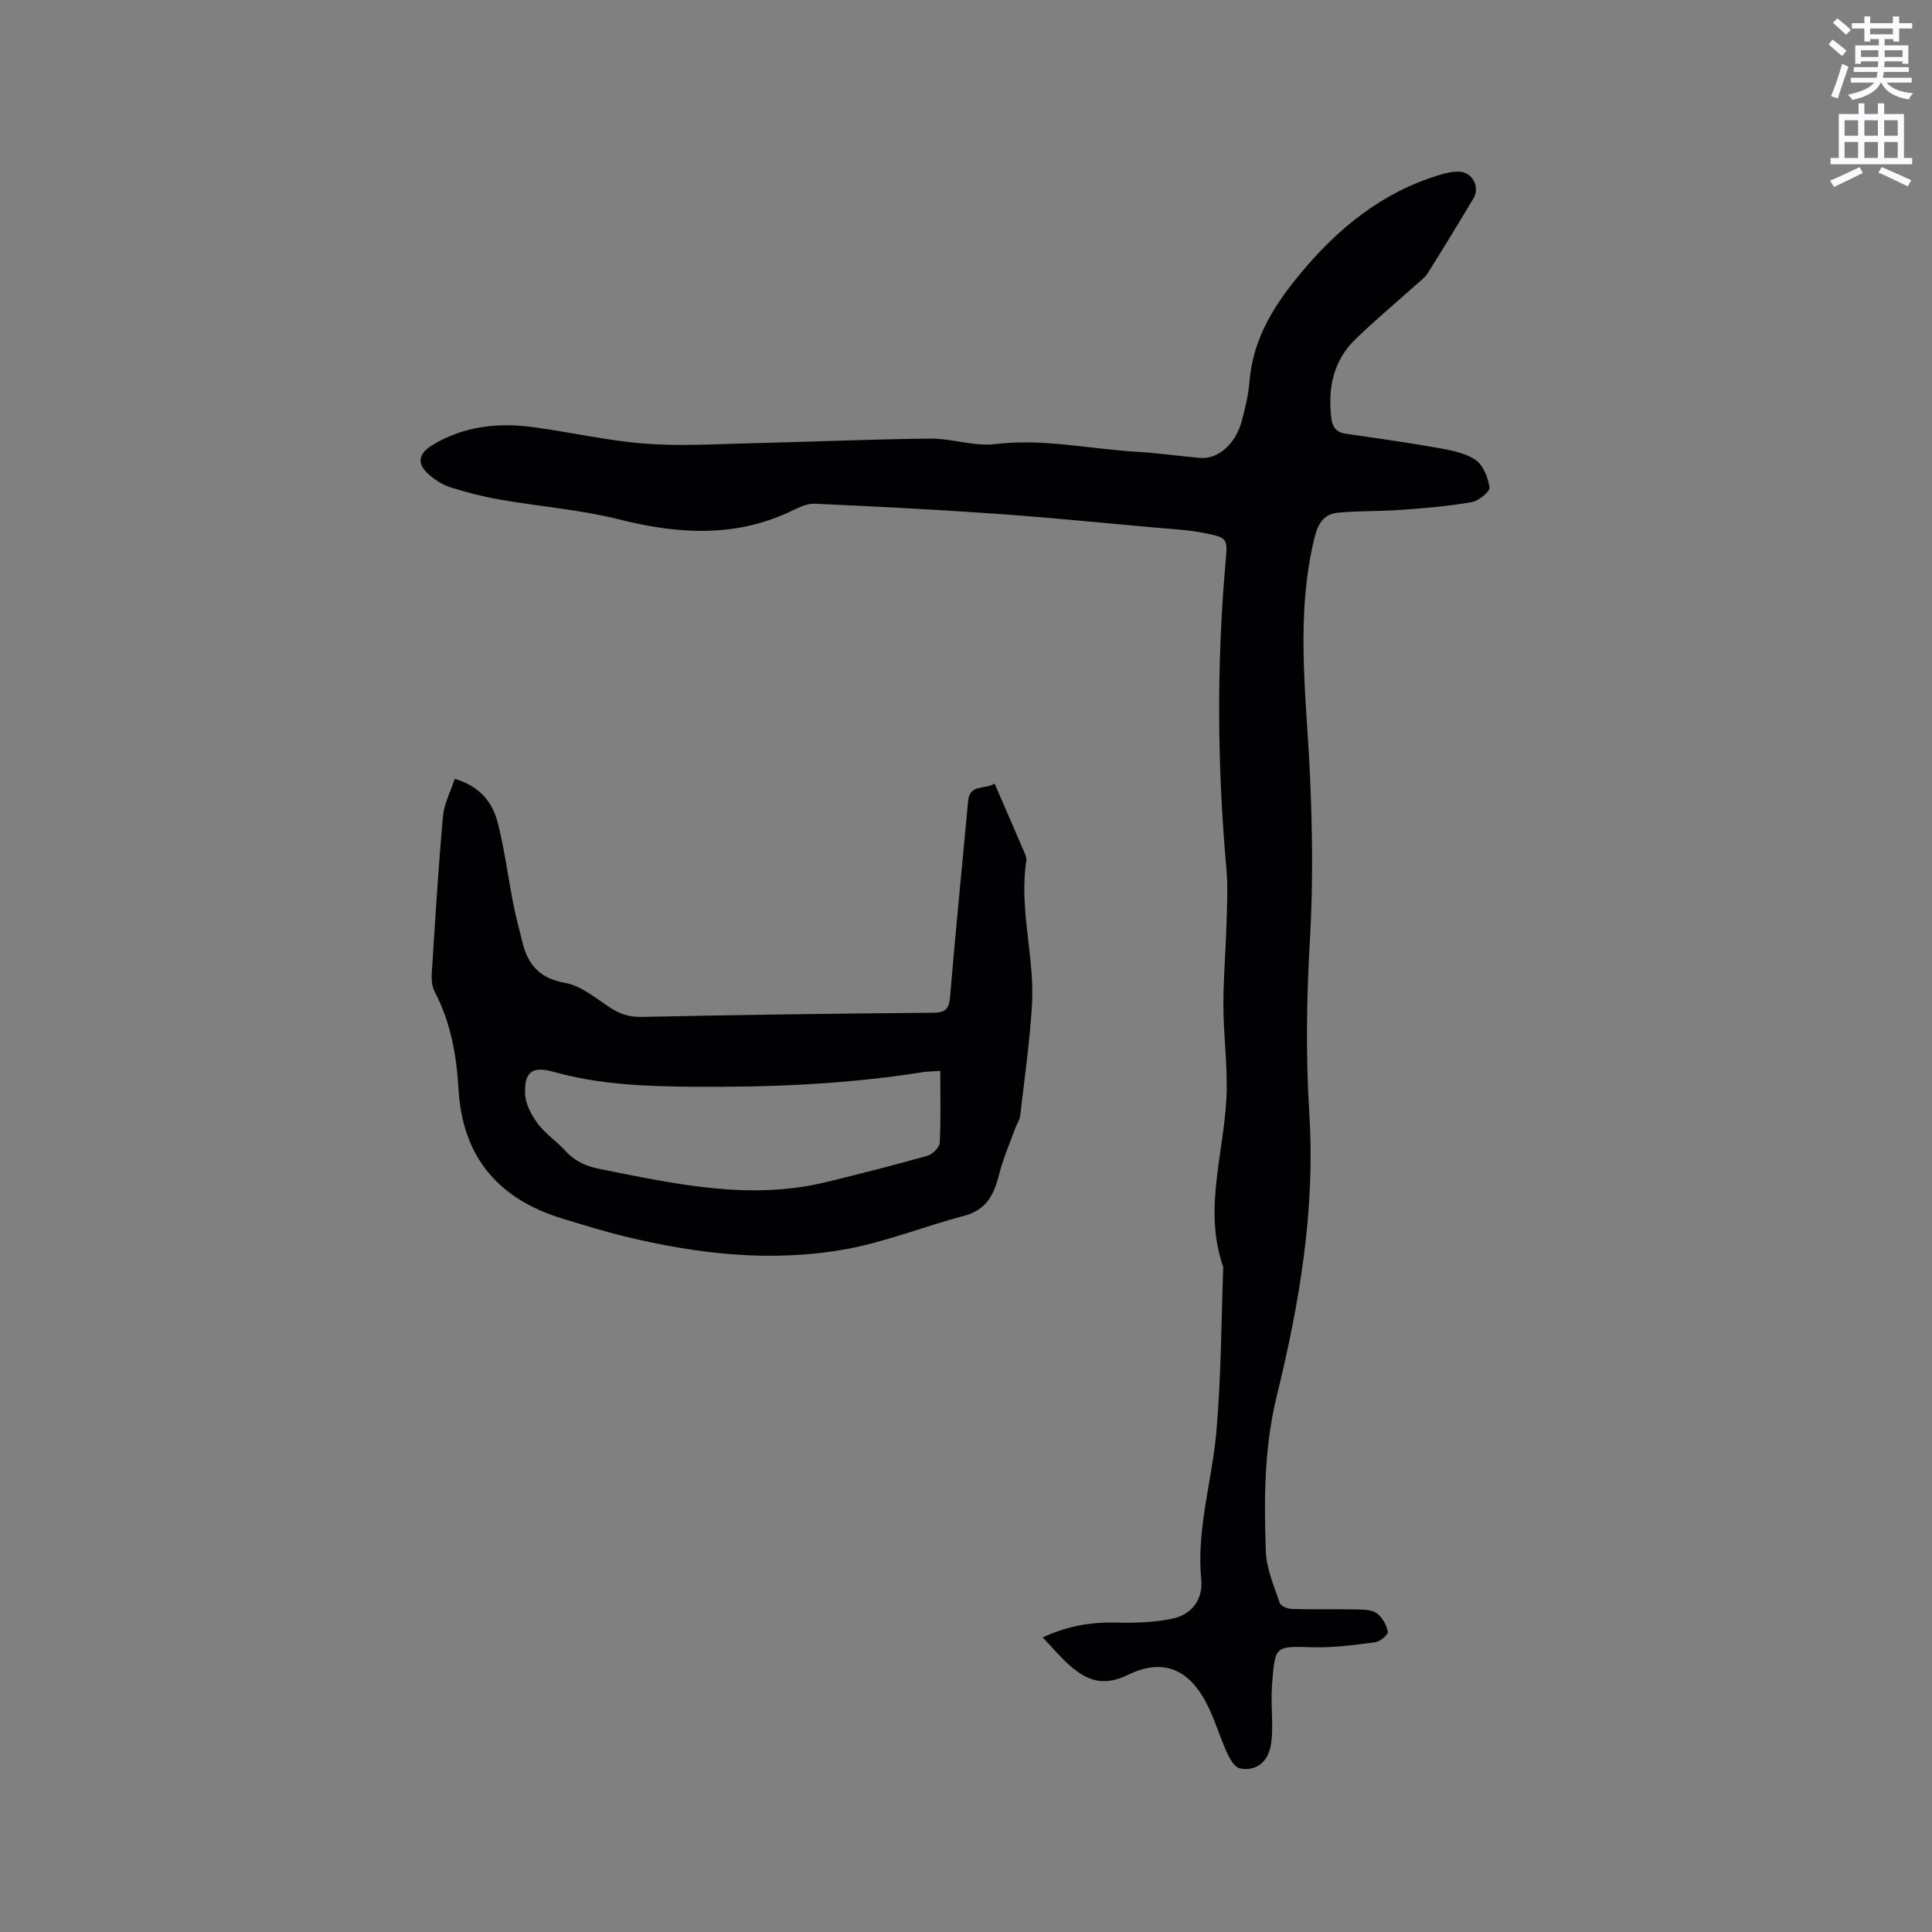 <svg enable-background="new 0 0 400 400" viewBox="0 0 400 400" xmlns="http://www.w3.org/2000/svg"><rect x="0" y="0" width="400" height="400" fill="#808080" stroke="none"/><path d="m378.6 9.2.8-1c.9.7 1.9 1.4 2.9 2.3l-.9 1.1c-1.1-.9-2-1.7-2.8-2.4zm.5 10.7c.9-2.1 1.6-4.3 2.3-6.7.4.2.8.4 1.3.6-.7 2.1-1.5 4.3-2.2 6.6zm.4-15.2.9-.9c1 .8 2 1.6 2.8 2.4l-1 1c-1-.9-1.9-1.8-2.7-2.5zm12.5-1.3h1.2v1.4h2.7v1.1h-2.7v2.7h-1.2v-.5h-1.8v1.3h4.9v3.8h-1.2v-.5h-3.7c0 .4-.1.9-.1 1.2h5.1v1h-5.2c0 .5-.1.9-.2 1.2h6v1h-5.2c1.1 1.3 2.9 2 5.5 2.2-.4.4-.7.8-.9 1.3-2.9-.5-4.8-1.6-5.7-3.5h-.1c-.8 1.7-2.7 2.9-5.9 3.6-.2-.4-.6-.8-.9-1.1 2.8-.6 4.6-1.4 5.4-2.5h-4.8v-1h5.3c.1-.3.2-.7.2-1.2h-4.9v-1h5c0-.4 0-.8.1-1.2h-3.6v.5h-1.2v-3.8h4.9v-1.3h-1.8v.5h-1.2v-2.7h-2.6v-1.1h2.6v-1.4h1.2v1.4h4.7v-1.4zm-6.7 8.4h3.6c0-.4 0-.9 0-1.4h-3.6zm1.9-4.7h4.7v-1.2h-4.7zm6.7 3.3h-3.7v1.4h3.7z" fill="#fafbfc"/><path d="m384.7 21.4h1.3v2.2h2.8v-2.2h1.3v2.2h4.1v9.1h1.7v1.3h-16.9v-1.3h1.7v-9.1h4.1v-2.2zm.3 13.2.7 1.2c-1.8.9-3.8 1.9-6 2.9-.2-.4-.5-.8-.8-1.3 2.4-1 4.4-2 6.1-2.8zm-3.1-6.5h2.8v-3.2h-2.8zm0 4.6h2.8v-3.3h-2.8zm4.1-4.6h2.8v-3.2h-2.8zm0 4.6h2.8v-3.3h-2.8zm3.6 1.9c2.1.9 4.1 1.8 6.1 2.7l-.7 1.3c-2.2-1.1-4.2-2-6.1-2.9zm3.3-9.7h-2.8v3.2h2.8zm-2.8 7.8h2.8v-3.3h-2.8z" fill="#fafbfc"/><g fill="#010104"><path d="m215.88 339.01c5.28-2.45 10.17-3.21 15.35-3.07 3.86.1 7.82-.04 11.58-.83 3.96-.83 6.28-4.05 5.9-8-1.02-10.44 2.2-20.35 3.11-30.52 1.02-11.37 1.01-22.84 1.44-34.27-4.38-12.45.62-24.7.72-37.06.05-5.7-.67-11.41-.69-17.12-.02-5.47.48-10.94.63-16.42.11-3.97.35-7.97-.01-11.92-1.89-21.07-2.03-42.13-.19-63.19.45-5.12.61-5.26-4.36-6.25-3.2-.64-6.49-.8-9.75-1.09-11.17-1-22.33-2.12-33.52-2.91-12.47-.88-24.95-1.5-37.44-2.07-1.48-.07-3.09.69-4.49 1.37-11.73 5.7-23.63 4.98-35.93 1.89-8.08-2.03-16.5-2.68-24.73-4.11-3.42-.6-6.82-1.48-10.14-2.51-1.57-.49-3.1-1.44-4.37-2.51-2.72-2.3-2.5-4.4.46-6.22 6.56-4.03 13.74-4.75 21.16-3.74 7.66 1.05 15.25 2.8 22.93 3.39 7.25.56 14.59.09 21.89-.08 12.39-.28 24.78-.84 37.17-.96 4.5-.04 9.1 1.66 13.48 1.13 9.97-1.2 19.63 1.04 29.43 1.61 4.33.25 8.64.88 12.97 1.26 3.62.32 7.33-2.87 8.59-7.55.74-2.75 1.41-5.58 1.64-8.41.72-8.79 5.13-15.73 10.57-22.27 7.75-9.32 16.81-16.72 28.59-20.31 1.4-.43 2.9-.81 4.33-.72 2.73.16 4.25 3.21 2.85 5.56-3.1 5.18-6.24 10.34-9.46 15.45-.6.95-1.6 1.66-2.46 2.43-4.17 3.75-8.49 7.35-12.51 11.25-4.62 4.48-5.74 10.19-4.98 16.4.22 1.79 1.06 2.88 2.93 3.15 6.27.92 12.56 1.78 18.8 2.89 2.77.49 5.78 1 8.04 2.48 1.63 1.07 2.68 3.69 2.98 5.76.12.86-2.26 2.8-3.72 3.05-4.85.84-9.78 1.24-14.69 1.6-4.31.32-8.65.16-12.95.58-2.89.28-4.12 2.11-4.88 5.2-3.94 16.11-1.74 32.28-.97 48.42.55 11.65.7 23.25.02 34.92-.7 11.93-.86 23.97-.12 35.89 1.25 19.96-2.04 39.28-6.74 58.44-2.62 10.68-2.65 21.42-2.26 32.21.13 3.6 1.72 7.17 2.89 10.67.21.64 1.64 1.2 2.53 1.22 4.55.13 9.11.01 13.67.1 1.34.03 2.97.09 3.94.83 1.11.85 1.97 2.41 2.23 3.8.11.57-1.58 2.02-2.57 2.15-4.27.56-8.6 1.17-12.88 1.05-7.91-.22-7.88-.4-8.51 7.48-.27 3.37.09 6.78-.01 10.17-.05 1.55-.23 3.23-.87 4.61-1.1 2.4-3.46 3.33-5.84 2.8-1.07-.24-2.05-1.96-2.62-3.21-1.44-3.17-2.42-6.56-3.96-9.68-3.73-7.59-9.12-10.08-16.63-6.42-5.54 2.7-9.05.75-12.72-2.66-1.57-1.5-3.01-3.19-4.85-5.13z"/><path d="m205.92 162.24c2.23 5.13 4.25 9.78 6.25 14.45.2.47.4 1.04.32 1.52-1.56 10.11 1.8 20.04 1.16 30.08-.48 7.59-1.55 15.14-2.43 22.7-.11.9-.71 1.74-1.03 2.63-1.14 3.15-2.51 6.25-3.32 9.48-1.03 4.15-2.58 7.39-7.23 8.61-8.16 2.15-16.1 5.37-24.36 6.89-15.43 2.82-30.82 1.07-45.98-2.62-4.31-1.05-8.56-2.38-12.81-3.67-13.29-4.02-20.75-12.75-21.56-26.82-.4-7.03-1.62-13.85-4.94-20.18-.55-1.05-.68-2.45-.6-3.67.69-10.89 1.35-21.79 2.32-32.65.23-2.6 1.58-5.1 2.44-7.74 5.15 1.49 7.8 4.82 8.89 9.03 1.42 5.51 2.12 11.21 3.22 16.81.53 2.69 1.26 5.35 1.91 8.02 1.15 4.69 3.62 7.47 8.85 8.39 3.31.58 6.32 3.18 9.3 5.12 2.02 1.31 3.93 1.97 6.45 1.92 20.13-.42 40.26-.7 60.39-.86 2.62-.02 3.34-.79 3.55-3.36 1.12-13.51 2.49-27.01 3.73-40.51.32-3.54 3.42-2.28 5.48-3.57zm-11.25 59.48c-1.6.11-2.66.11-3.69.27-15.74 2.49-31.57 3.14-47.5 3.01-9.79-.08-19.43-.43-28.91-3.1-4.39-1.23-6.05.03-5.85 4.63.09 2.1 1.33 4.38 2.64 6.13 1.56 2.09 3.87 3.61 5.65 5.57 1.94 2.13 4.21 3.21 7.05 3.77 15.59 3.11 31.15 6.62 47.13 2.71 6.97-1.71 13.92-3.47 20.82-5.42 1.06-.3 2.5-1.71 2.55-2.67.25-4.85.11-9.71.11-14.9z"/></g></svg>
